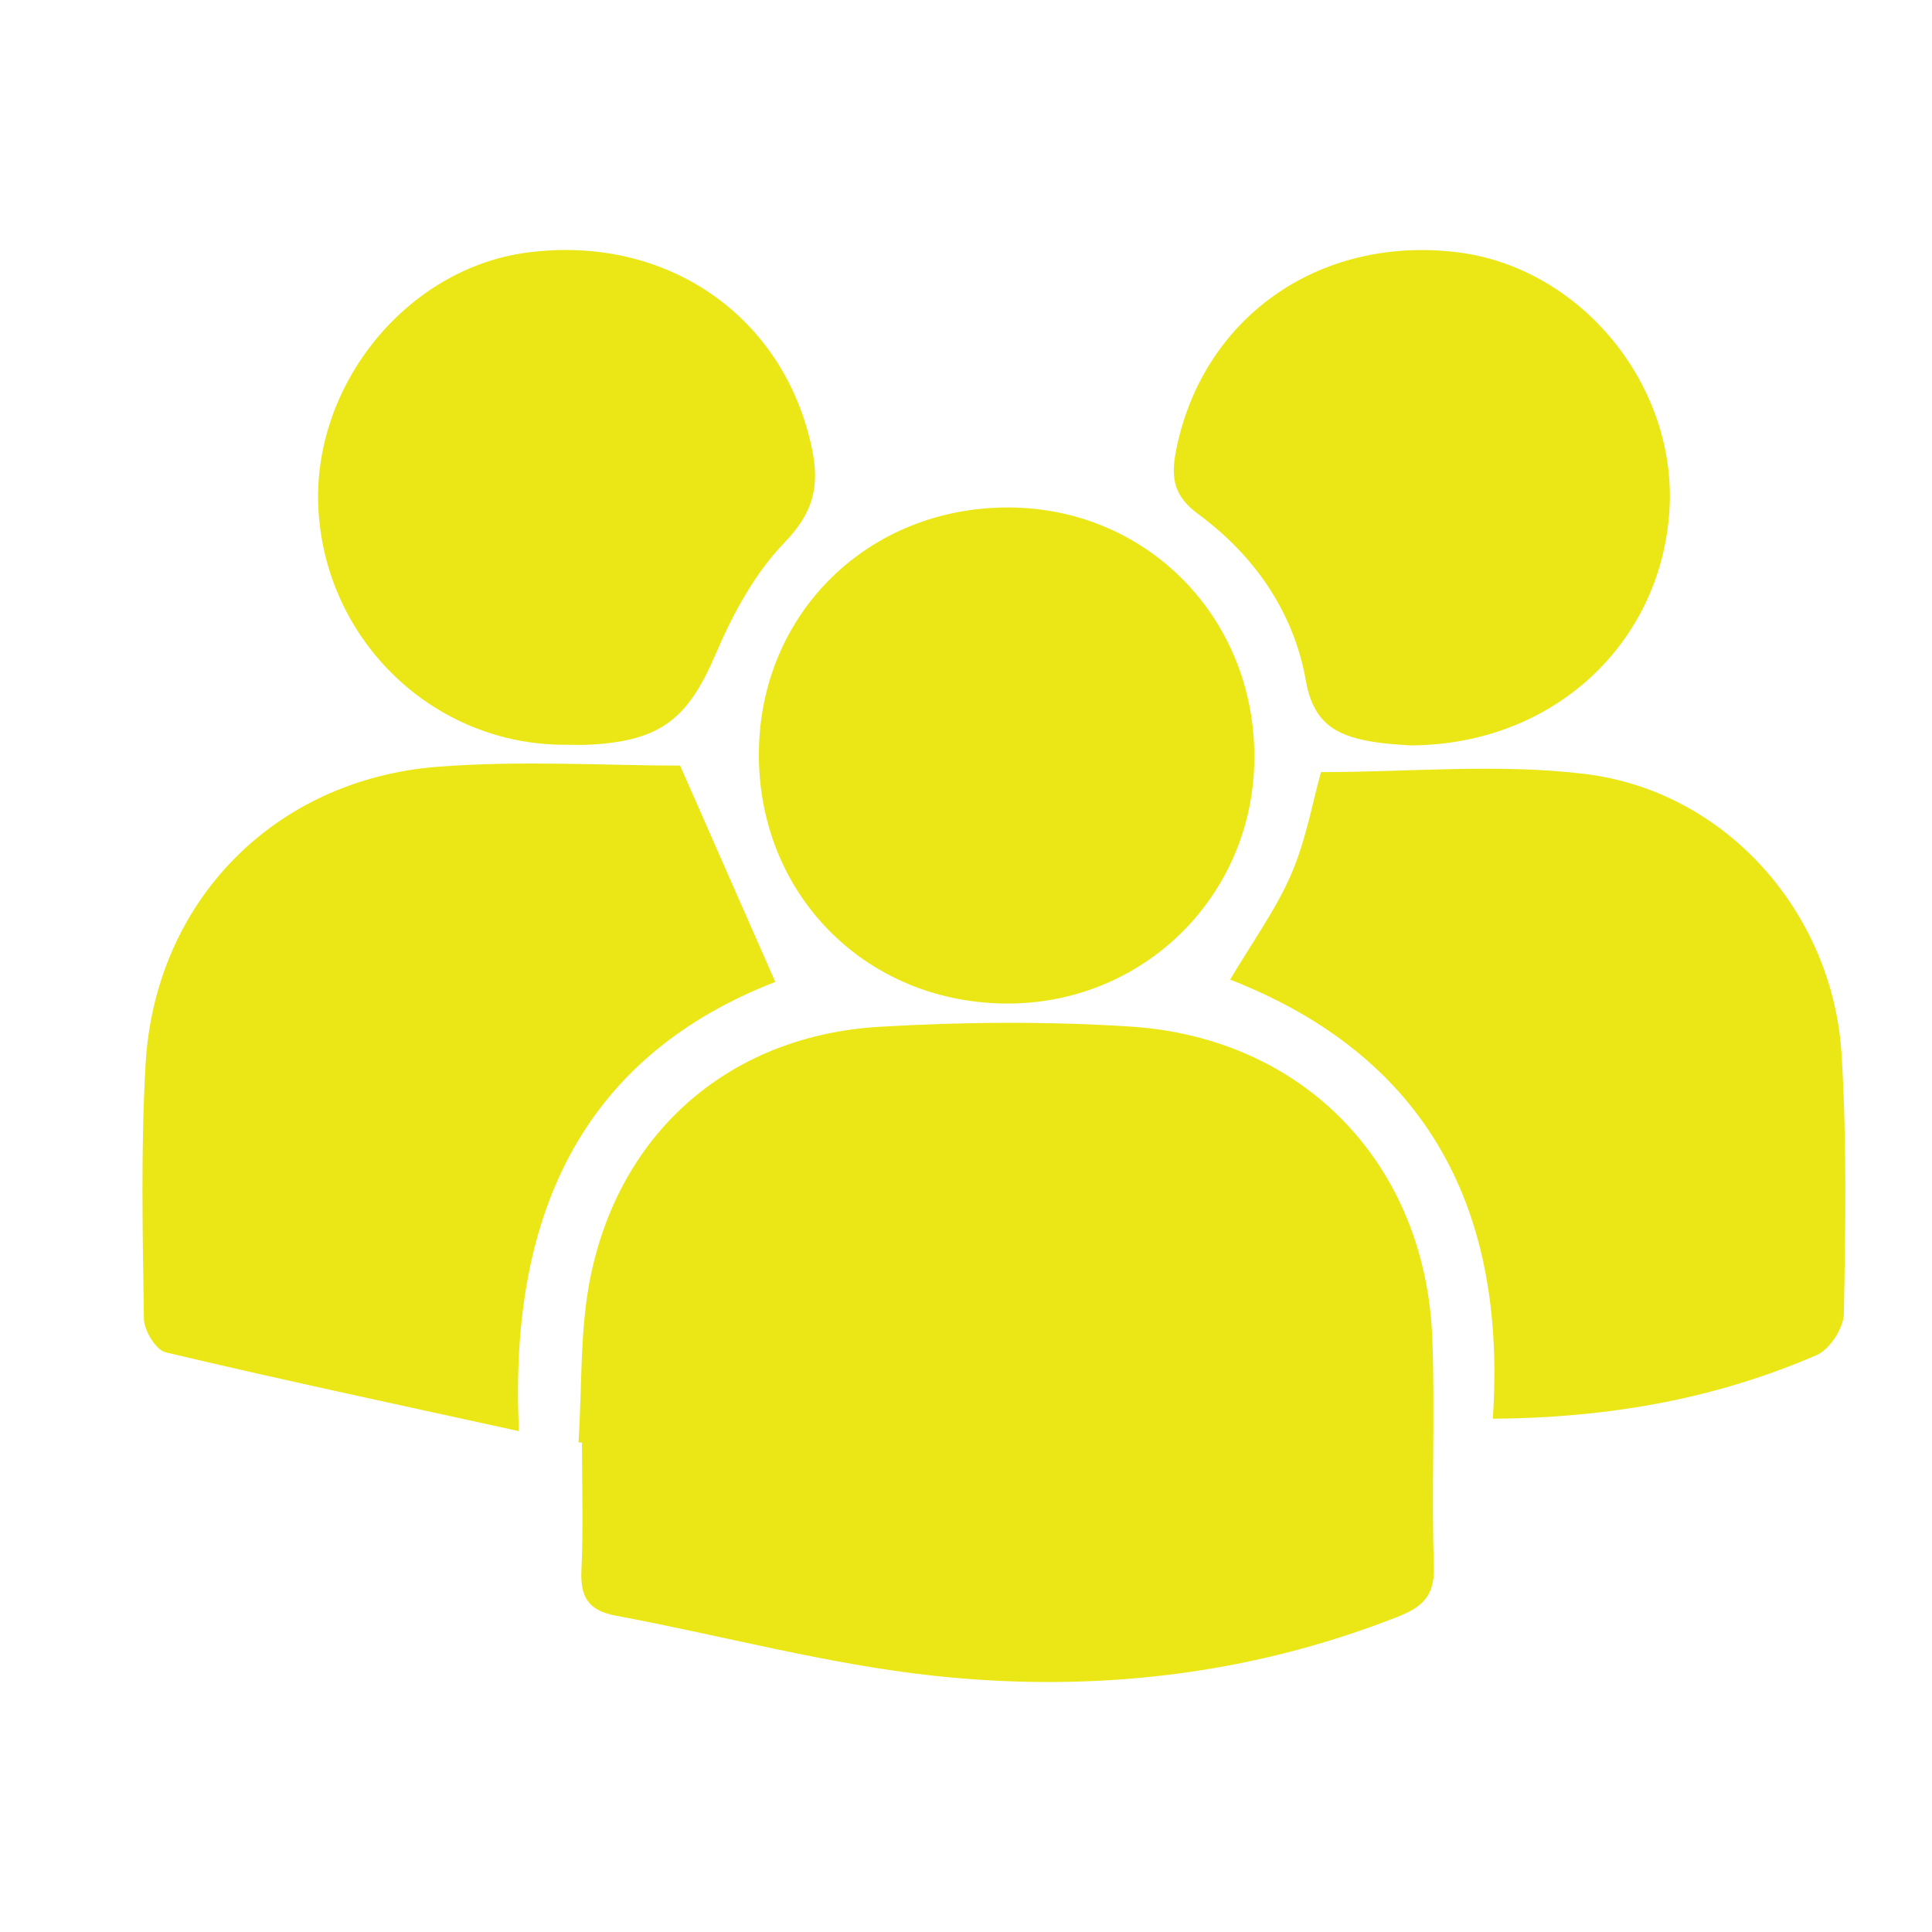 <?xml version="1.0" encoding="utf-8"?>
<!-- Generator: Adobe Illustrator 16.0.0, SVG Export Plug-In . SVG Version: 6.00 Build 0)  -->
<!DOCTYPE svg PUBLIC "-//W3C//DTD SVG 1.1//EN" "http://www.w3.org/Graphics/SVG/1.1/DTD/svg11.dtd">
<svg version="1.1" id="Layer_1" xmlns="http://www.w3.org/2000/svg" xmlns:xlink="http://www.w3.org/1999/xlink" x="0px" y="0px"
	 width="85.039px" height="85.039px" viewBox="0 0 85.039 85.039" enable-background="new 0 0 85.039 85.039" xml:space="preserve">
<g>
	<g>
		<path fill-rule="evenodd" clip-rule="evenodd" fill="#EBE717" d="M25.462,63.487c0.167-2.479,0.044-5.02,0.558-7.425
			c1.358-6.364,6.203-10.487,12.701-10.868c3.659-0.214,7.352-0.244,11.008-0.011c7.691,0.488,13.042,6.088,13.319,13.784
			c0.12,3.324-0.045,6.658,0.067,9.983c0.043,1.306-0.522,1.794-1.606,2.22c-6.583,2.588-13.448,3.338-20.39,2.592
			c-4.715-0.507-9.346-1.777-14.025-2.649c-1.208-0.226-1.556-0.832-1.502-2.001c0.087-1.868,0.023-3.743,0.023-5.615
			C25.565,63.493,25.514,63.49,25.462,63.487z"/>
		<path fill-rule="evenodd" clip-rule="evenodd" fill="#EBE717" d="M22.843,62.994c-5.508-1.208-10.542-2.281-15.55-3.468
			c-0.427-0.102-0.952-0.963-0.959-1.478c-0.054-3.737-0.14-7.483,0.074-11.211c0.411-7.143,5.648-12.526,12.857-13.087
			c3.704-0.288,7.449-0.051,10.671-0.051c1.471,3.342,2.809,6.382,4.189,9.521C25.922,46.408,22.363,53.084,22.843,62.994z"/>
		<path fill-rule="evenodd" clip-rule="evenodd" fill="#EBE717" d="M54.146,43.118c0.978-1.653,2.006-3.067,2.686-4.633
			c0.648-1.495,0.933-3.147,1.313-4.5c3.941,0,7.856-0.387,11.663,0.088c6.167,0.769,10.865,6.098,11.25,12.323
			c0.235,3.8,0.173,7.623,0.101,11.433c-0.011,0.629-0.622,1.567-1.194,1.815c-4.425,1.918-9.087,2.762-14.259,2.804
			C66.328,53.271,62.85,46.524,54.146,43.118z"/>
		<path fill-rule="evenodd" clip-rule="evenodd" fill="#EBE717" d="M33.403,33.123c0.048-6.139,4.833-10.82,11.023-10.786
			c6.085,0.034,10.816,4.871,10.786,11.029c-0.03,6.093-4.932,10.896-11.032,10.805C38.018,44.079,33.354,39.298,33.403,33.123z"/>
		<path fill-rule="evenodd" clip-rule="evenodd" fill="#EBE717" d="M24.882,32.781c-5.767,0.02-10.543-4.542-10.866-10.355
			c-0.304-5.46,3.887-10.616,9.194-11.311c6.132-0.802,11.282,2.795,12.518,8.576c0.371,1.735,0.069,2.877-1.206,4.199
			c-1.299,1.347-2.262,3.127-3.009,4.874c-1.222,2.855-2.395,3.854-5.595,4.016C25.575,32.796,25.228,32.781,24.882,32.781z"/>
		<path fill-rule="evenodd" clip-rule="evenodd" fill="#EBE717" d="M62.066,32.809c-0.263-0.025-1.027-0.047-1.771-0.181
			c-1.5-0.271-2.491-0.811-2.817-2.669c-0.527-2.998-2.25-5.497-4.726-7.322c-1.061-0.783-1.232-1.55-0.99-2.791
			c1.141-5.829,6.257-9.49,12.38-8.743c5.435,0.663,9.697,5.856,9.339,11.379C73.104,28.324,68.371,32.799,62.066,32.809z"/>
	</g>
</g>
</svg>
